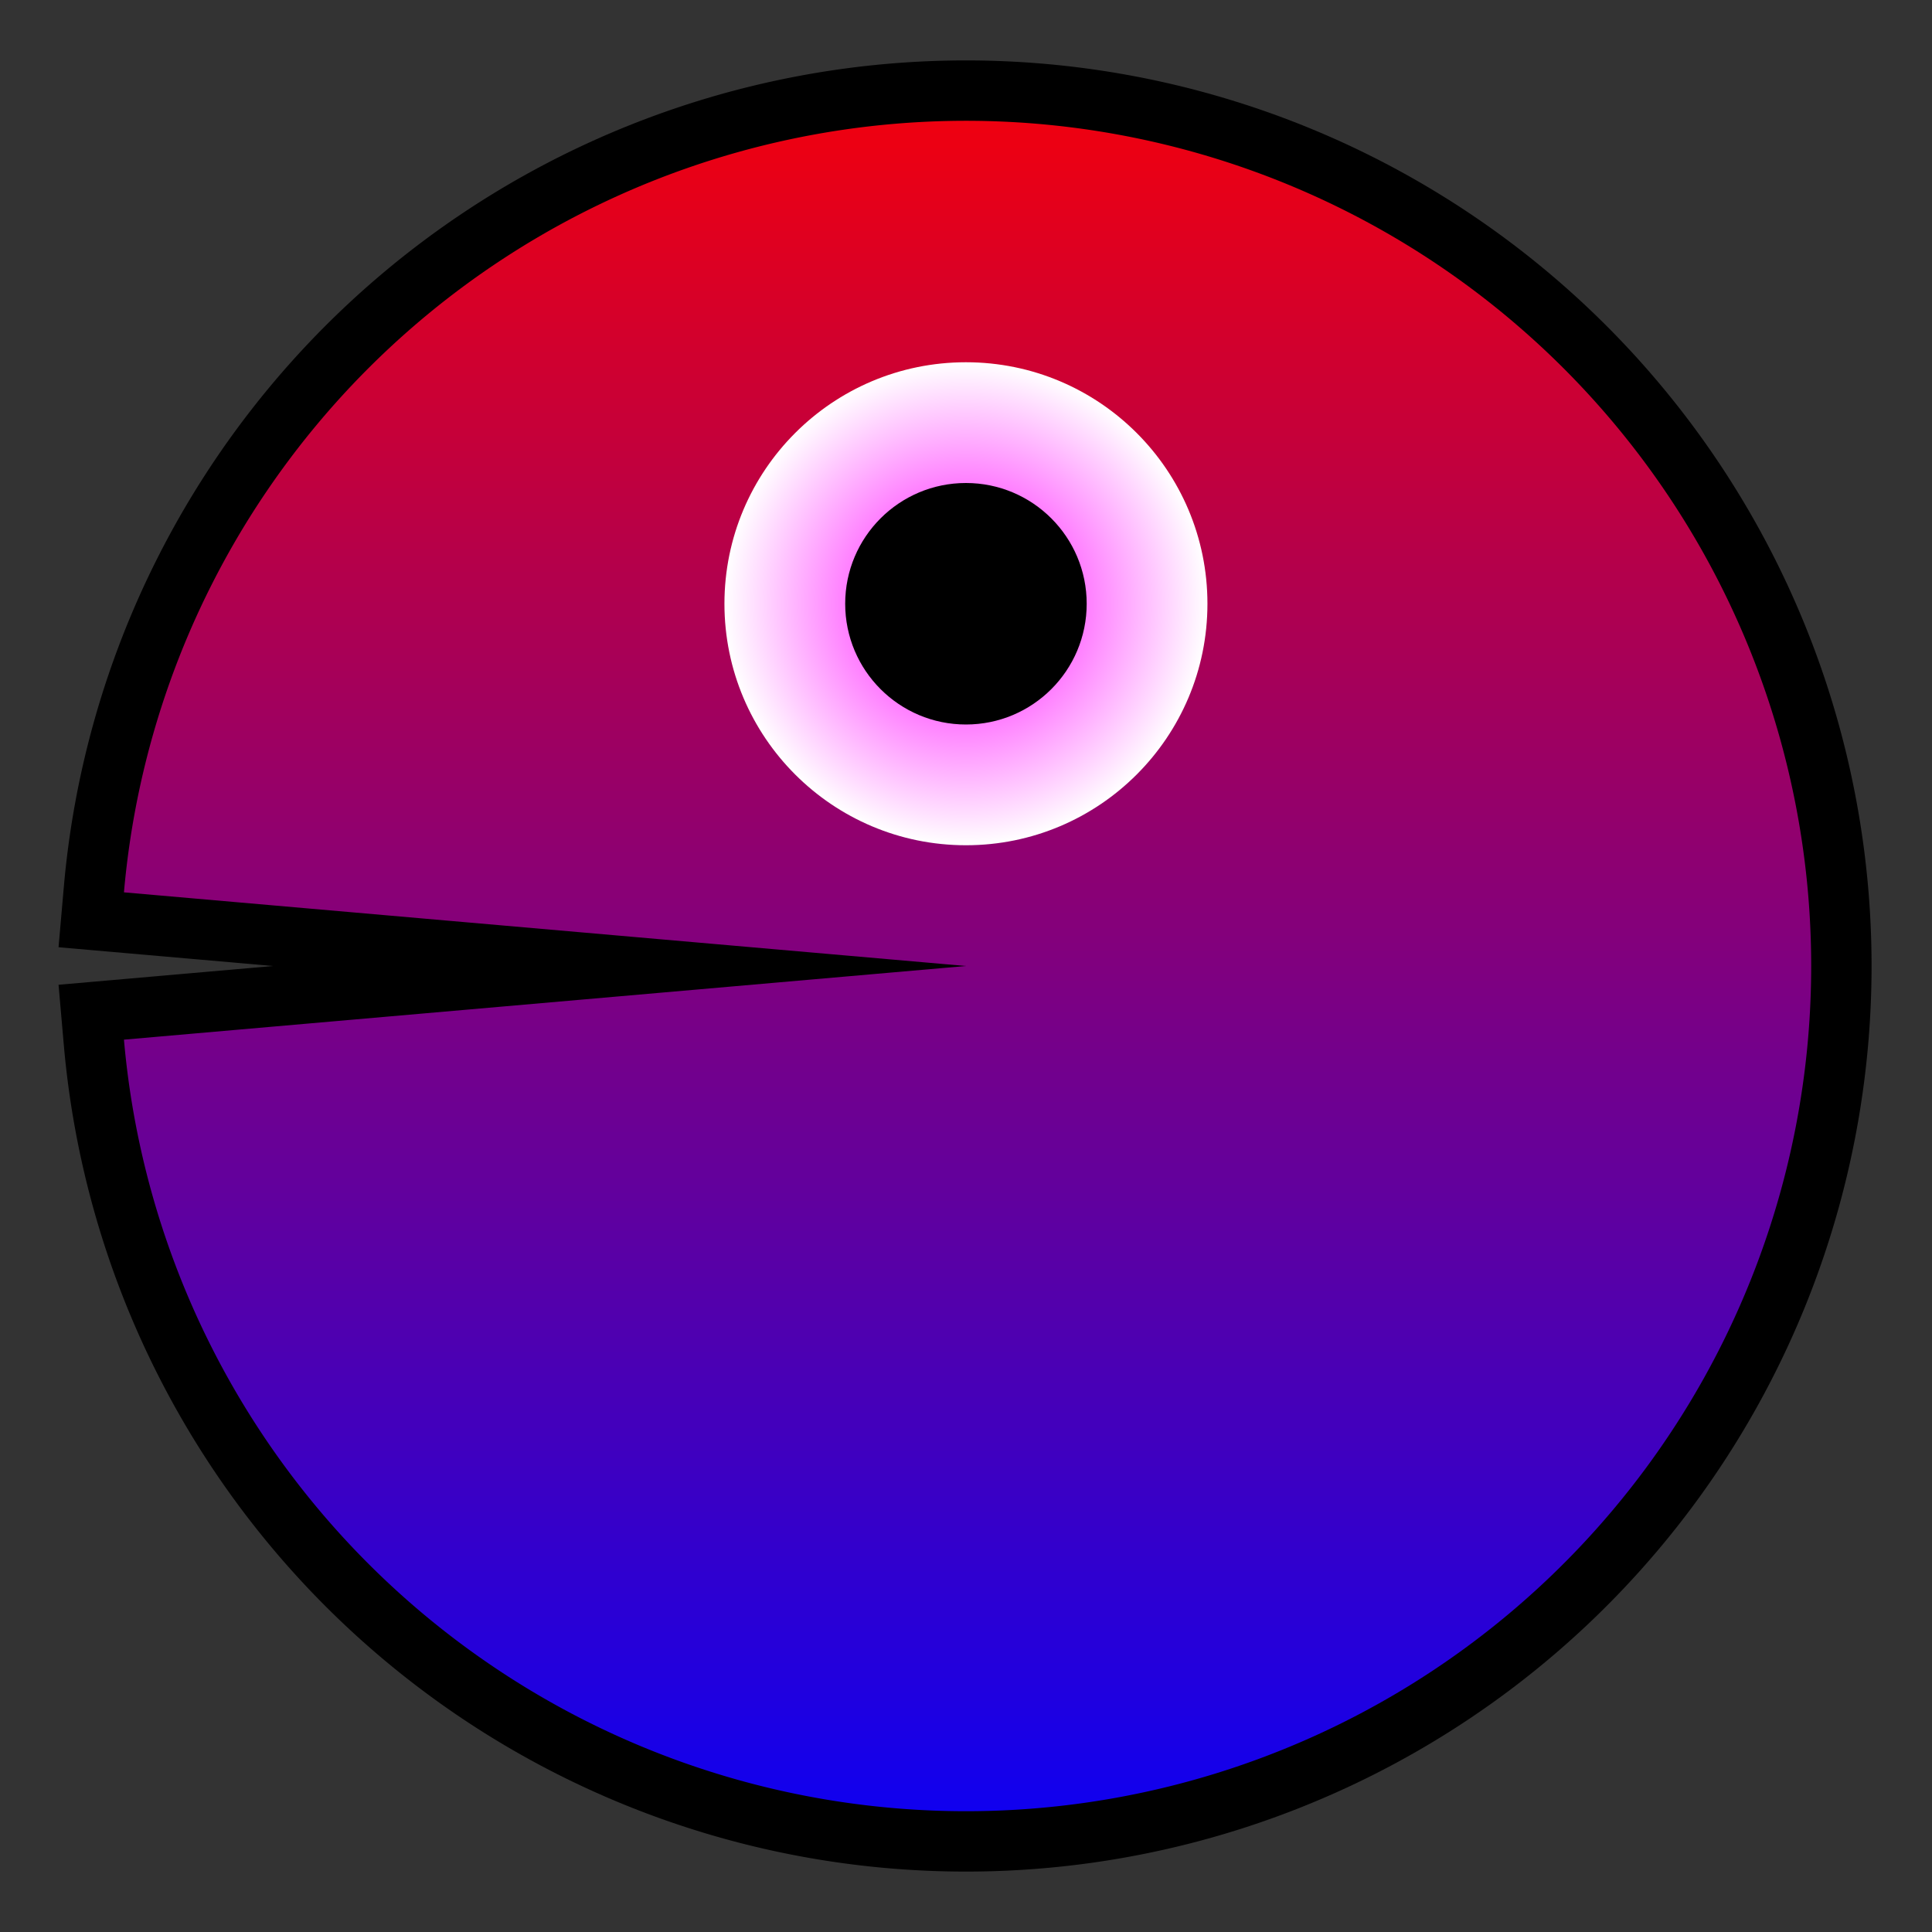 <?xml version="1.0" encoding="UTF-8" standalone="no"?>
<!-- Created with Inkscape (http://www.inkscape.org/) -->

<svg xmlns:dc="http://purl.org/dc/elements/1.1/" xmlns:cc="http://creativecommons.org/ns#" xmlns:rdf="http://www.w3.org/1999/02/22-rdf-syntax-ns#" xmlns:svg="http://www.w3.org/2000/svg" xmlns="http://www.w3.org/2000/svg" xmlns:xlink="http://www.w3.org/1999/xlink" xmlns:sodipodi="http://sodipodi.sourceforge.net/DTD/sodipodi-0.dtd" xmlns:inkscape="http://www.inkscape.org/namespaces/inkscape" width="32px" height="32px" id="svg3505" sodipodi:version="0.32" inkscape:version="0.91 r13725" sodipodi:docname="02.svg" inkscape:output_extension="org.inkscape.output.svg.inkscape" version="1.1">
  <rect width="100%" height="100%" fill="#333333" stroke="none"/>
  <defs id="defs3507">
    <inkscape:perspective sodipodi:type="inkscape:persp3d" inkscape:vp_x="0 : 16 : 1" inkscape:vp_y="0 : 1000 : 0" inkscape:vp_z="32 : 16 : 1" inkscape:persp3d-origin="16 : 10.666667 : 1" id="perspective3513" />
    <inkscape:perspective id="perspective4690" inkscape:persp3d-origin="372.04724 : 350.78739 : 1" inkscape:vp_z="744.09448 : 526.18109 : 1" inkscape:vp_y="0 : 1000 : 0" inkscape:vp_x="0 : 526.18109 : 1" sodipodi:type="inkscape:persp3d" />
    <linearGradient id="blue2red">
      <stop style="stop-color:red;stop-opacity:1;" offset="0" id="stop4259" />
      <stop style="stop-color:blue;stop-opacity:1" offset="1" id="stop4261" />
    </linearGradient>
    <linearGradient inkscape:collect="always" id="redEyes">
      <stop style="stop-color:fuchsia;stop-opacity:1" offset="0" id="stop4273" />
      <stop style="stop-color:white;stop-opacity:1" offset="1" id="stop4275" />
    </linearGradient>
    <linearGradient inkscape:collect="always" xlink:href="#blue2red" id="linearGradient5694" x1="7.966" y1="0.01" x2="7.966" y2="15.99" gradientUnits="userSpaceOnUse" gradientTransform="matrix(2.002,0,0,2.002,-31.951,-0.019)" />
    <radialGradient inkscape:collect="always" xlink:href="#redEyes" id="radialGradient5702" cx="8" cy="5" fx="8" fy="5" r="2" gradientUnits="userSpaceOnUse" gradientTransform="matrix(2,0,0,2,-32.001,8.68e-4)" />
  </defs>
  <sodipodi:namedview id="base" pagecolor="#ffffff" bordercolor="#666666" borderopacity="1.0" inkscape:pageopacity="0.0" inkscape:pageshadow="2" inkscape:zoom="22.125" inkscape:cx="16" inkscape:cy="16" inkscape:current-layer="layer1" showgrid="true" inkscape:grid-bbox="true" inkscape:document-units="px" objecttolerance="10000" gridtolerance="10000" guidetolerance="10000" inkscape:window-width="1600" inkscape:window-height="878" inkscape:window-x="0" inkscape:window-y="0" inkscape:object-paths="true" inkscape:object-nodes="true" inkscape:snap-bbox="true" inkscape:snap-guide="true" inkscape:snap-perpendicular="true" inkscape:snap-tangential="true" inkscape:window-maximized="1">
    <inkscape:grid type="xygrid" id="grid3515" units="px" visible="true" enabled="true" spacingx="1px" spacingy="1px" empspacing="4" />
  </sodipodi:namedview>
  <g id="layer1" inkscape:label="Layer 1" inkscape:groupmode="layer">
    <g id="g6738" transform="matrix(-1,0,0,1,32,0)">
      <rect style="opacity:1;fill:none;fill-opacity:1;fill-rule:nonzero;stroke:none;stroke-width:2;stroke-linecap:butt;stroke-linejoin:miter;stroke-miterlimit:4;stroke-dasharray:none;stroke-dashoffset:0;stroke-opacity:1" id="rect5704" width="32" height="32" x="-2.9394532e-06" y="0" />
      <path transform="scale(-1,1)" d="M -29.947,14.78 A 14,13.999 0 0 1 -15.39,2.014 14,13.999 0 0 1 -2.001,16 14,13.999 0 0 1 -15.39,29.986 14,13.999 0 0 1 -29.947,17.22 l 13.947,-1.22 z" sodipodi:ry="13.999241" sodipodi:rx="14" sodipodi:cy="15.999999" sodipodi:cx="-16.000761" id="path3438" style="fill:red;fill-opacity:1;fill-rule:nonzero;stroke:black;stroke-width:2;stroke-linecap:round;stroke-linejoin:miter;stroke-miterlimit:4;stroke-dasharray:none;stroke-dashoffset:0;stroke-opacity:1" sodipodi:type="arc" sodipodi:start="3.2288591" sodipodi:end="3.0543262" />
      <path sodipodi:end="3.0543262" sodipodi:start="3.2288591" sodipodi:type="arc" style="fill:url(#linearGradient5694);fill-opacity:1;fill-rule:nonzero;stroke:none;stroke-width:0.1;stroke-linecap:round;stroke-linejoin:round;stroke-miterlimit:4;stroke-dasharray:none;stroke-dashoffset:0;stroke-opacity:1" id="path3226" sodipodi:cx="-16.000759" sodipodi:cy="15.999999" sodipodi:rx="14" sodipodi:ry="13.999241" d="M -29.947,14.78 A 14,13.999 0 0 1 -15.39,2.014 14,13.999 0 0 1 -2.001,16 14,13.999 0 0 1 -15.39,29.986 14,13.999 0 0 1 -29.947,17.22 l 13.947,-1.22 z" transform="scale(-1,1)" />
      <ellipse ry="4" rx="4" transform="scale(-1,1)" style="fill:url(#radialGradient5702);fill-opacity:1;fill-rule:nonzero;stroke:none;stroke-width:0.1;stroke-linecap:round;stroke-linejoin:round;stroke-miterlimit:4;stroke-dasharray:none;stroke-dashoffset:0;stroke-opacity:1" id="path3228" cx="-16.001" cy="10" />
      <ellipse ry="2" rx="2" transform="scale(-1,1)" cy="10" cx="-16.001" style="fill:black;fill-opacity:1;fill-rule:nonzero;stroke:none;stroke-width:0.1;stroke-linecap:round;stroke-linejoin:round;stroke-miterlimit:4;stroke-dasharray:none;stroke-dashoffset:0;stroke-opacity:1" id="path3230" />
    </g>
  </g>
</svg>
